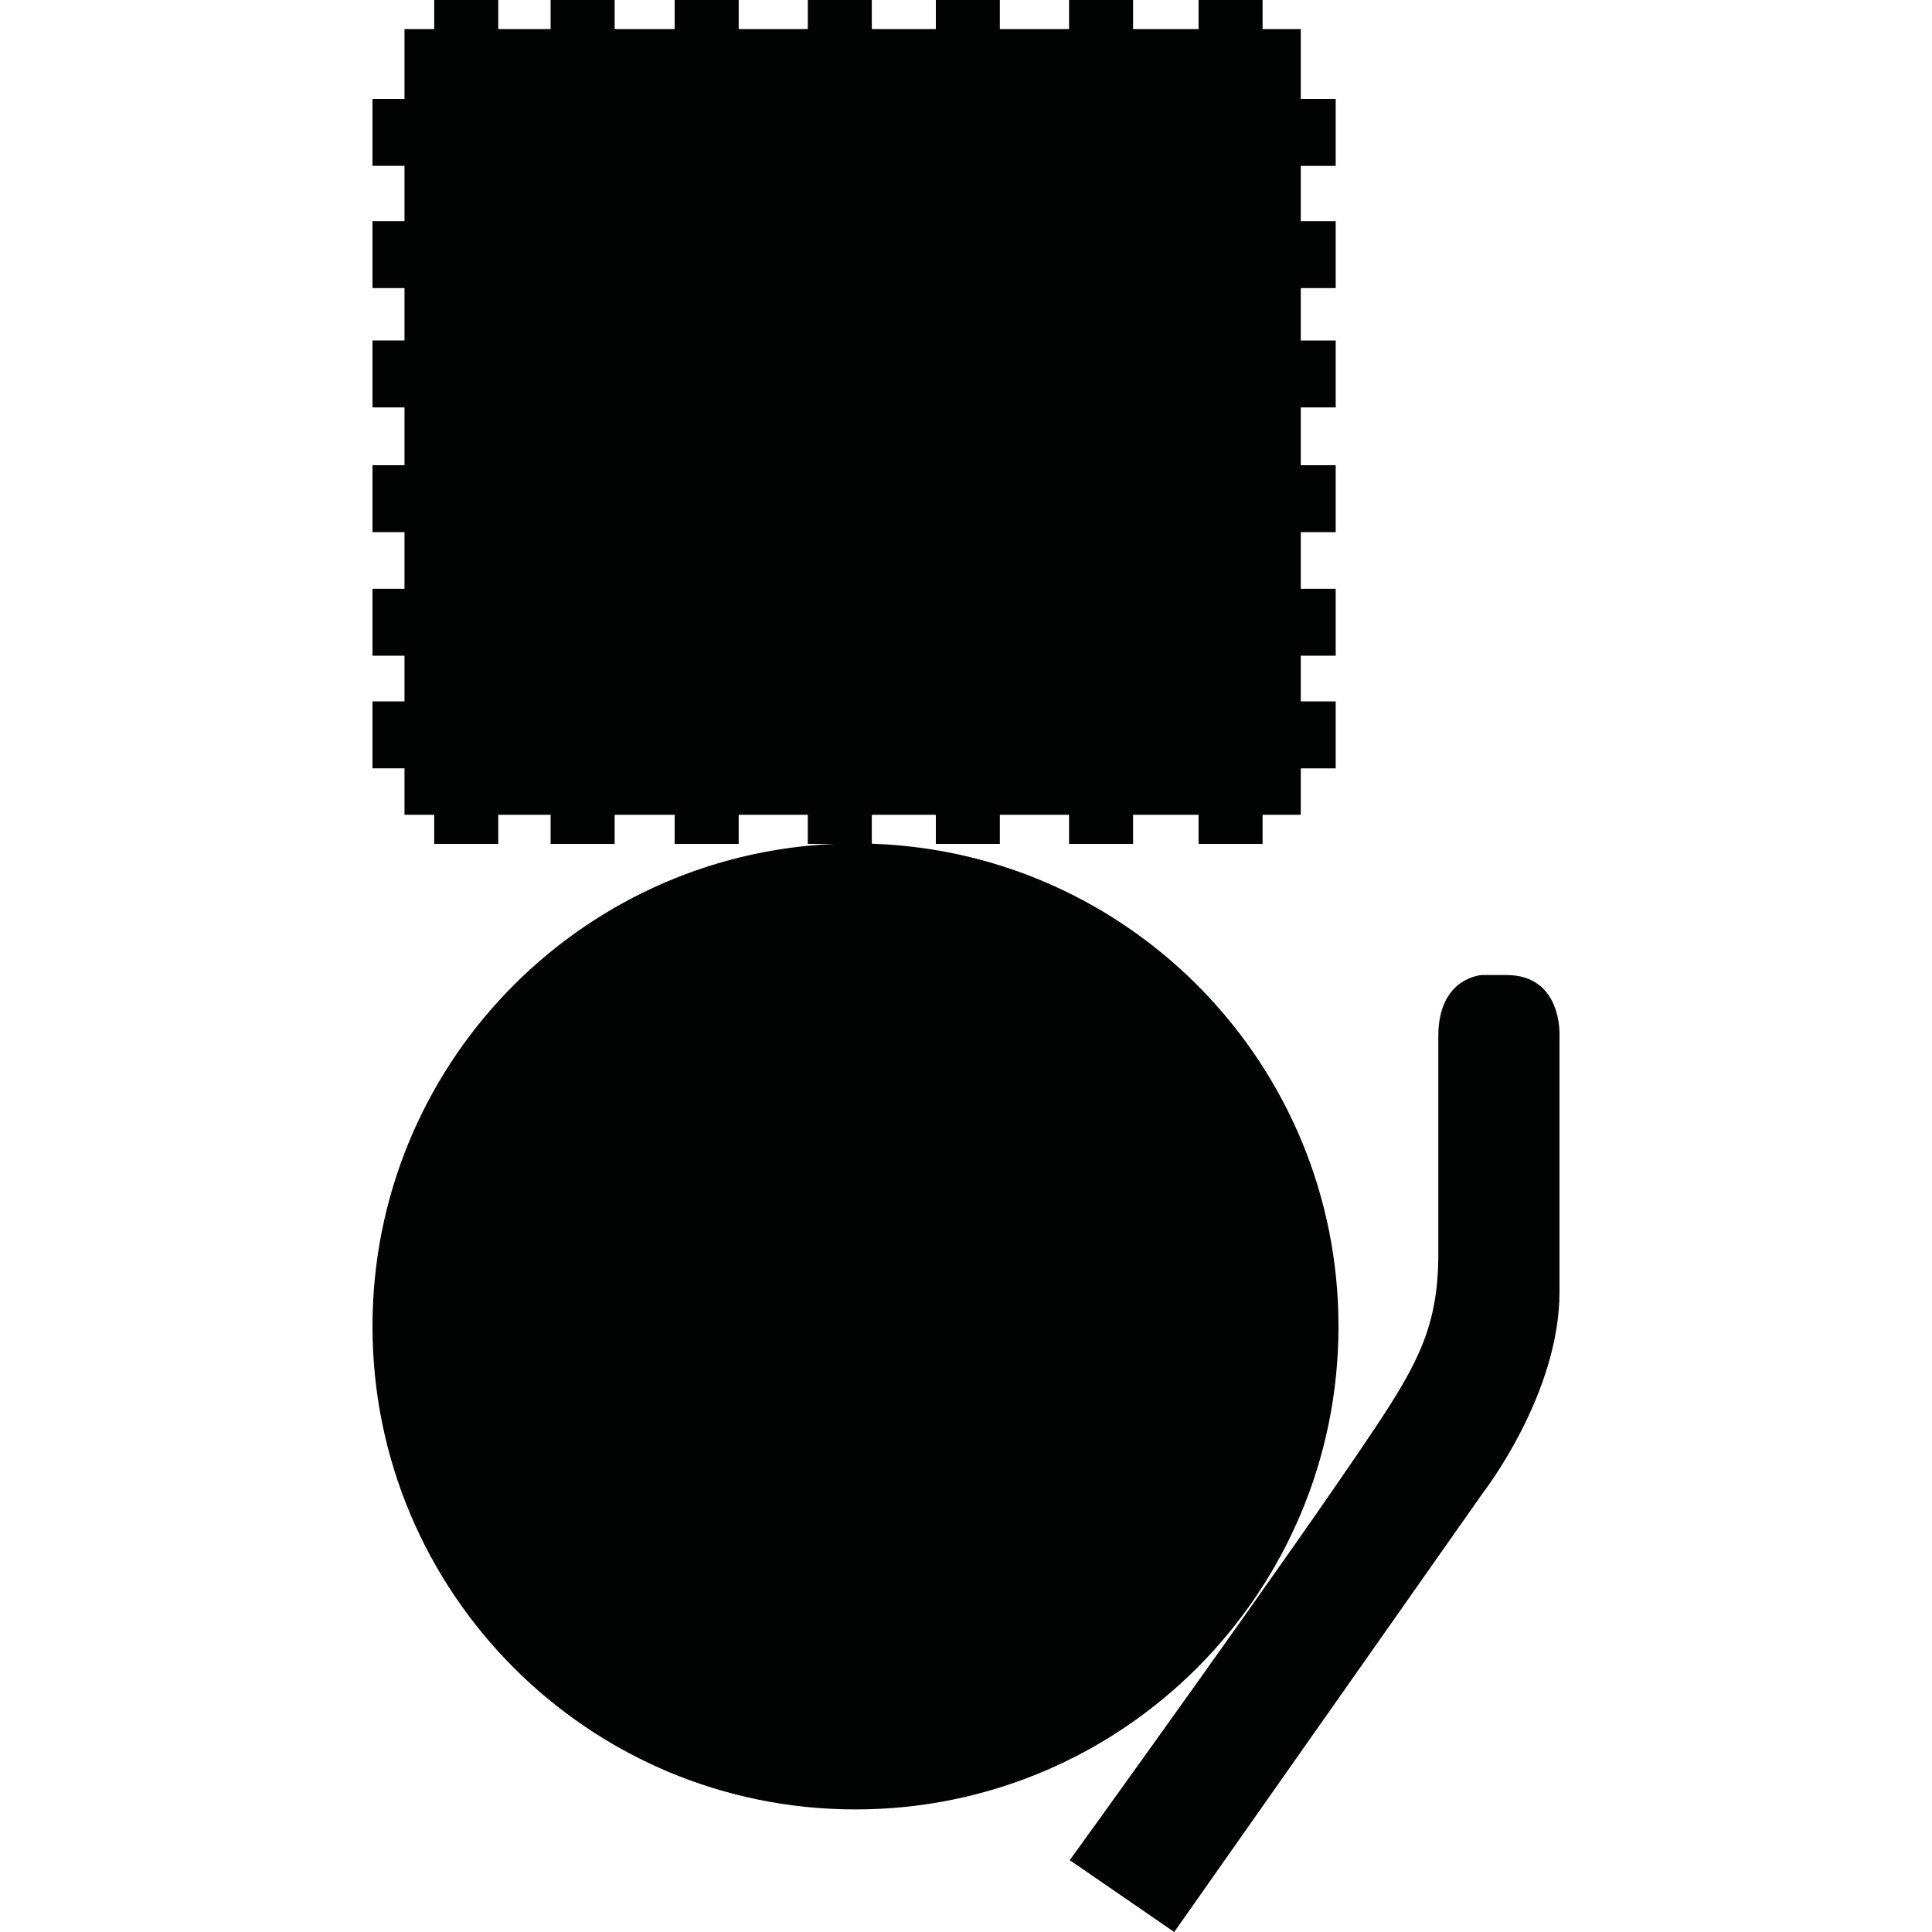 <?xml version="1.0" encoding="utf-8"?>
<!-- Generator: Adobe Illustrator 16.0.0, SVG Export Plug-In . SVG Version: 6.00 Build 0)  -->
<!DOCTYPE svg PUBLIC "-//W3C//DTD SVG 1.1//EN" "http://www.w3.org/Graphics/SVG/1.1/DTD/svg11.dtd">
<svg version="1.1" id="Calque_1" xmlns="http://www.w3.org/2000/svg" xmlns:xlink="http://www.w3.org/1999/xlink" x="0px" y="0px"
	 width="1190.551px" height="1190.551px" viewBox="0 0 1190.551 1190.551" enable-background="new 0 0 1190.551 1190.551"
	 xml:space="preserve">
<g>
	<path fill="#010202" d="M824.816,817.375c0-161.013-127.856-292.144-287.577-297.452v-17.818h39.45v17.931h39.449v-17.931h42.654
		v17.931h39.448v-17.931h40.349v17.931h39.453v-17.931h23.534v-28.63h21.519V432.23h-21.519v-28.164h21.519v-41.243h-21.519v-34.886
		h21.519v-41.246h-21.519v-35.638h21.519v-41.244h-21.519v-32.28h21.519v-41.242h-21.519v-34.072h21.519V60.97h-21.519V17.932
		h-23.534V0h-39.453v17.932H698.24V0h-39.448v17.932h-42.654V0h-39.449v17.932h-39.45V0h-39.452v17.932h-42.588V0h-39.453v17.932
		h-36.986V0h-39.451v17.932h-32.275V0h-39.453v17.932h-18.318V60.97h-19.725v41.244h19.725v34.072h-19.725v41.242h19.725v32.28
		h-19.725v41.244h19.725v35.638h-19.725v41.246h19.725v34.886h-19.725v41.243h19.725v28.164h-19.725v41.245h19.725v28.63h18.318
		v17.931h39.453v-17.931h32.274v17.931h39.451v-17.931h36.986v17.931h39.453v-17.931h42.588v17.931h16.375
		c-158.34,6.815-284.624,137.321-284.624,297.34c0,164.382,133.258,297.64,297.64,297.64S824.816,981.757,824.816,817.375z"/>
	<path fill="#010202" d="M928.364,600.841h-15.202c0,0-26.824,1.341-26.824,37.556c0,0,0,101.219,0,134.062
		c0,43.812-12.076,67.062-38.897,107.362c-50.729,76.221-188.224,266.467-188.224,266.467l64.381,44.263l190.459-270.936
		c0,0,46.943-60.355,46.943-123.396v-158.27C960.999,637.949,962.789,600.841,928.364,600.841z"/>
</g>
</svg>
